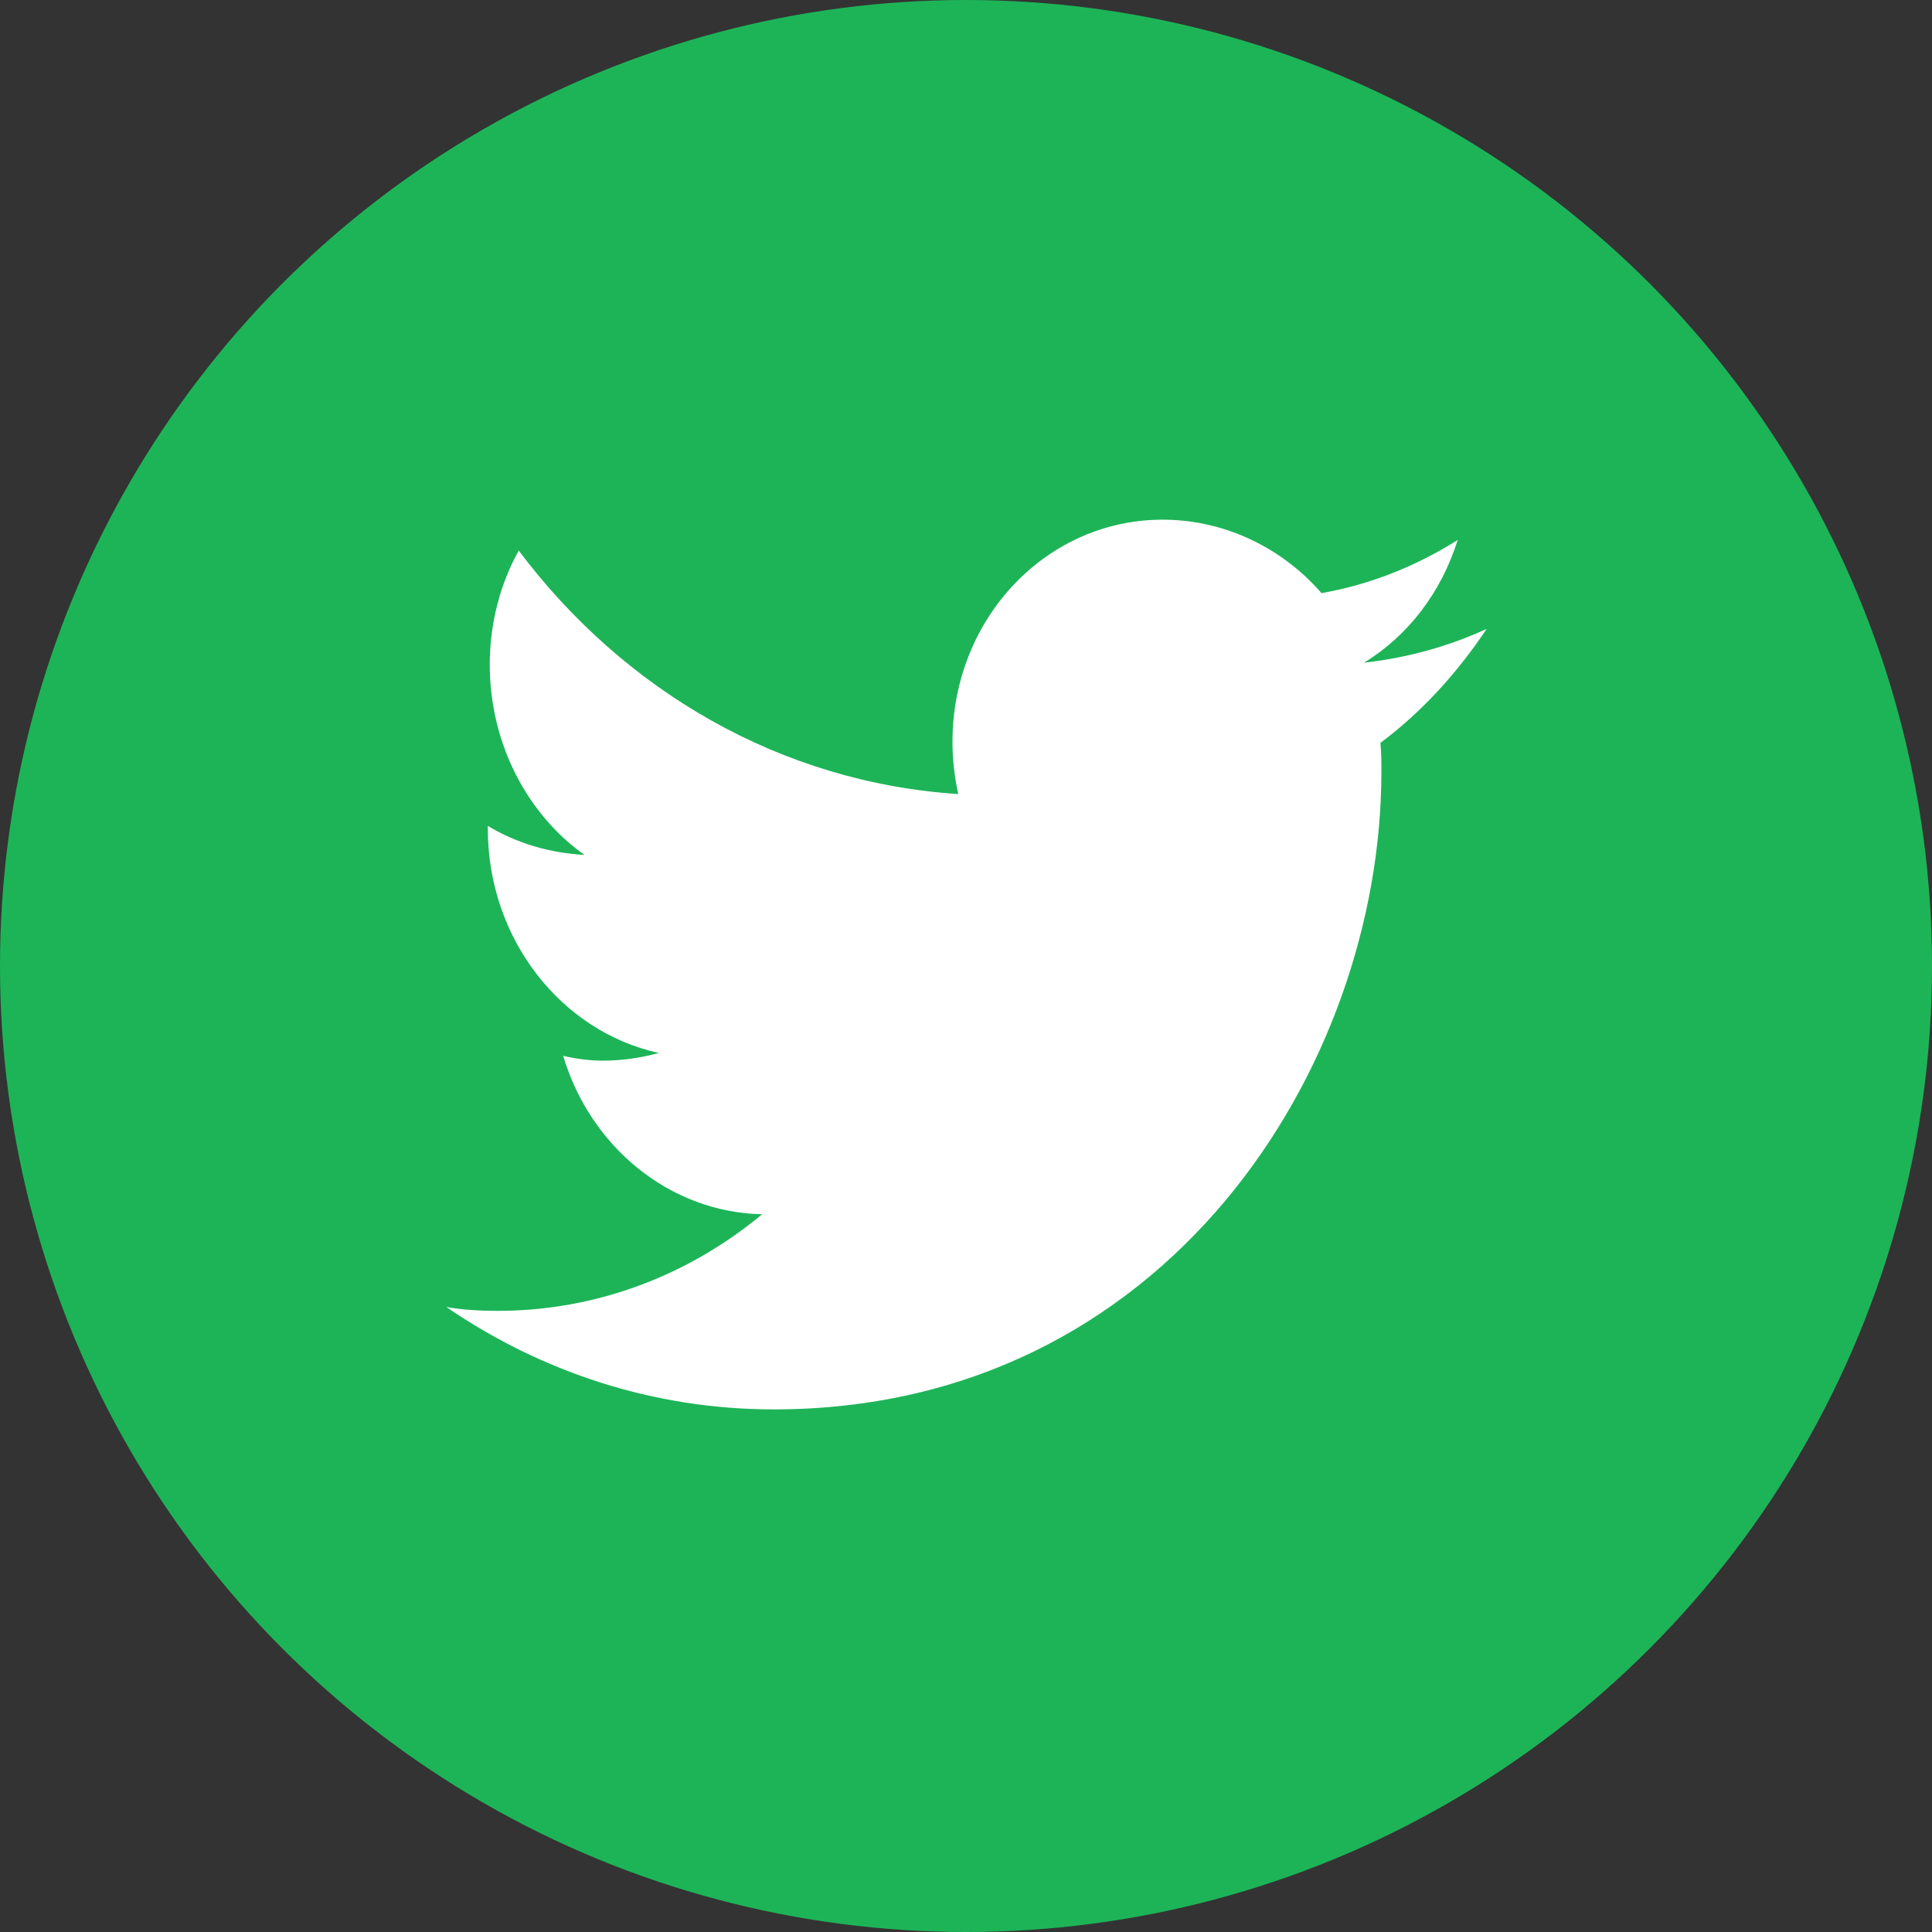 <?xml version="1.0" encoding="utf-8"?>
<!-- Generator: Adobe Illustrator 18.1.1, SVG Export Plug-In . SVG Version: 6.00 Build 0)  -->
<svg version="1.1" id="Layer_1" xmlns="http://www.w3.org/2000/svg" xmlns:xlink="http://www.w3.org/1999/xlink" x="0px" y="0px"
	 viewBox="0 0 200 200" enable-background="new 0 0 200 200" xml:space="preserve">
<rect x="0" y="0" width="200" height="200" fill="#333333" stroke="none"/>
<g>
	<g>
		<defs>
			<rect id="SVGID_1_" width="200" height="200"/>
		</defs>
		<clipPath id="SVGID_2_">
			<use xlink:href="#SVGID_1_"  overflow="visible"/>
		</clipPath>
		<circle clip-path="url(#SVGID_2_)" fill="#1DB458" cx="100" cy="100" r="100"/>
	</g>
</g>
<g>
	<g>
		<defs>
			<rect id="SVGID_3_" width="200" height="200"/>
		</defs>
		<clipPath id="SVGID_4_">
			<use xlink:href="#SVGID_3_"  overflow="visible"/>
		</clipPath>
		<path clip-path="url(#SVGID_4_)" fill="#FFFFFF" d="M136.8,61.4c-4-4.6-9.8-7.5-16.1-7.6c-12.2-0.2-22.1,10.1-22.1,23
			c0,1.8,0.2,3.6,0.6,5.4c-18.4-1.2-34.6-10.7-45.5-25.2c-1.9,3.4-3,7.5-3,11.8c0,8.2,3.9,15.5,9.8,19.7c-3.6-0.2-7-1.2-10-3
			c0,0.1,0,0.2,0,0.3c0,11.4,7.6,21,17.7,23.2c-1.8,0.5-3.8,0.8-5.8,0.8c-1.4,0-2.8-0.2-4.1-0.5c2.8,9.4,11,16.2,20.6,16.4
			c-7.6,6.3-17.1,10-27.4,10c-1.8,0-3.6-0.1-5.3-0.4c9.8,6.7,21.4,10.6,33.9,10.6c40.6,0,62.9-35.4,62.9-66c0-1,0-2-0.1-3
			c4.3-3.2,8-7.3,11-11.8c-3.9,1.8-8.2,3-12.7,3.5c4.6-2.8,8-7.3,9.7-12.7C146.6,58.6,141.9,60.5,136.8,61.4z"/>
	</g>
</g>
</svg>
